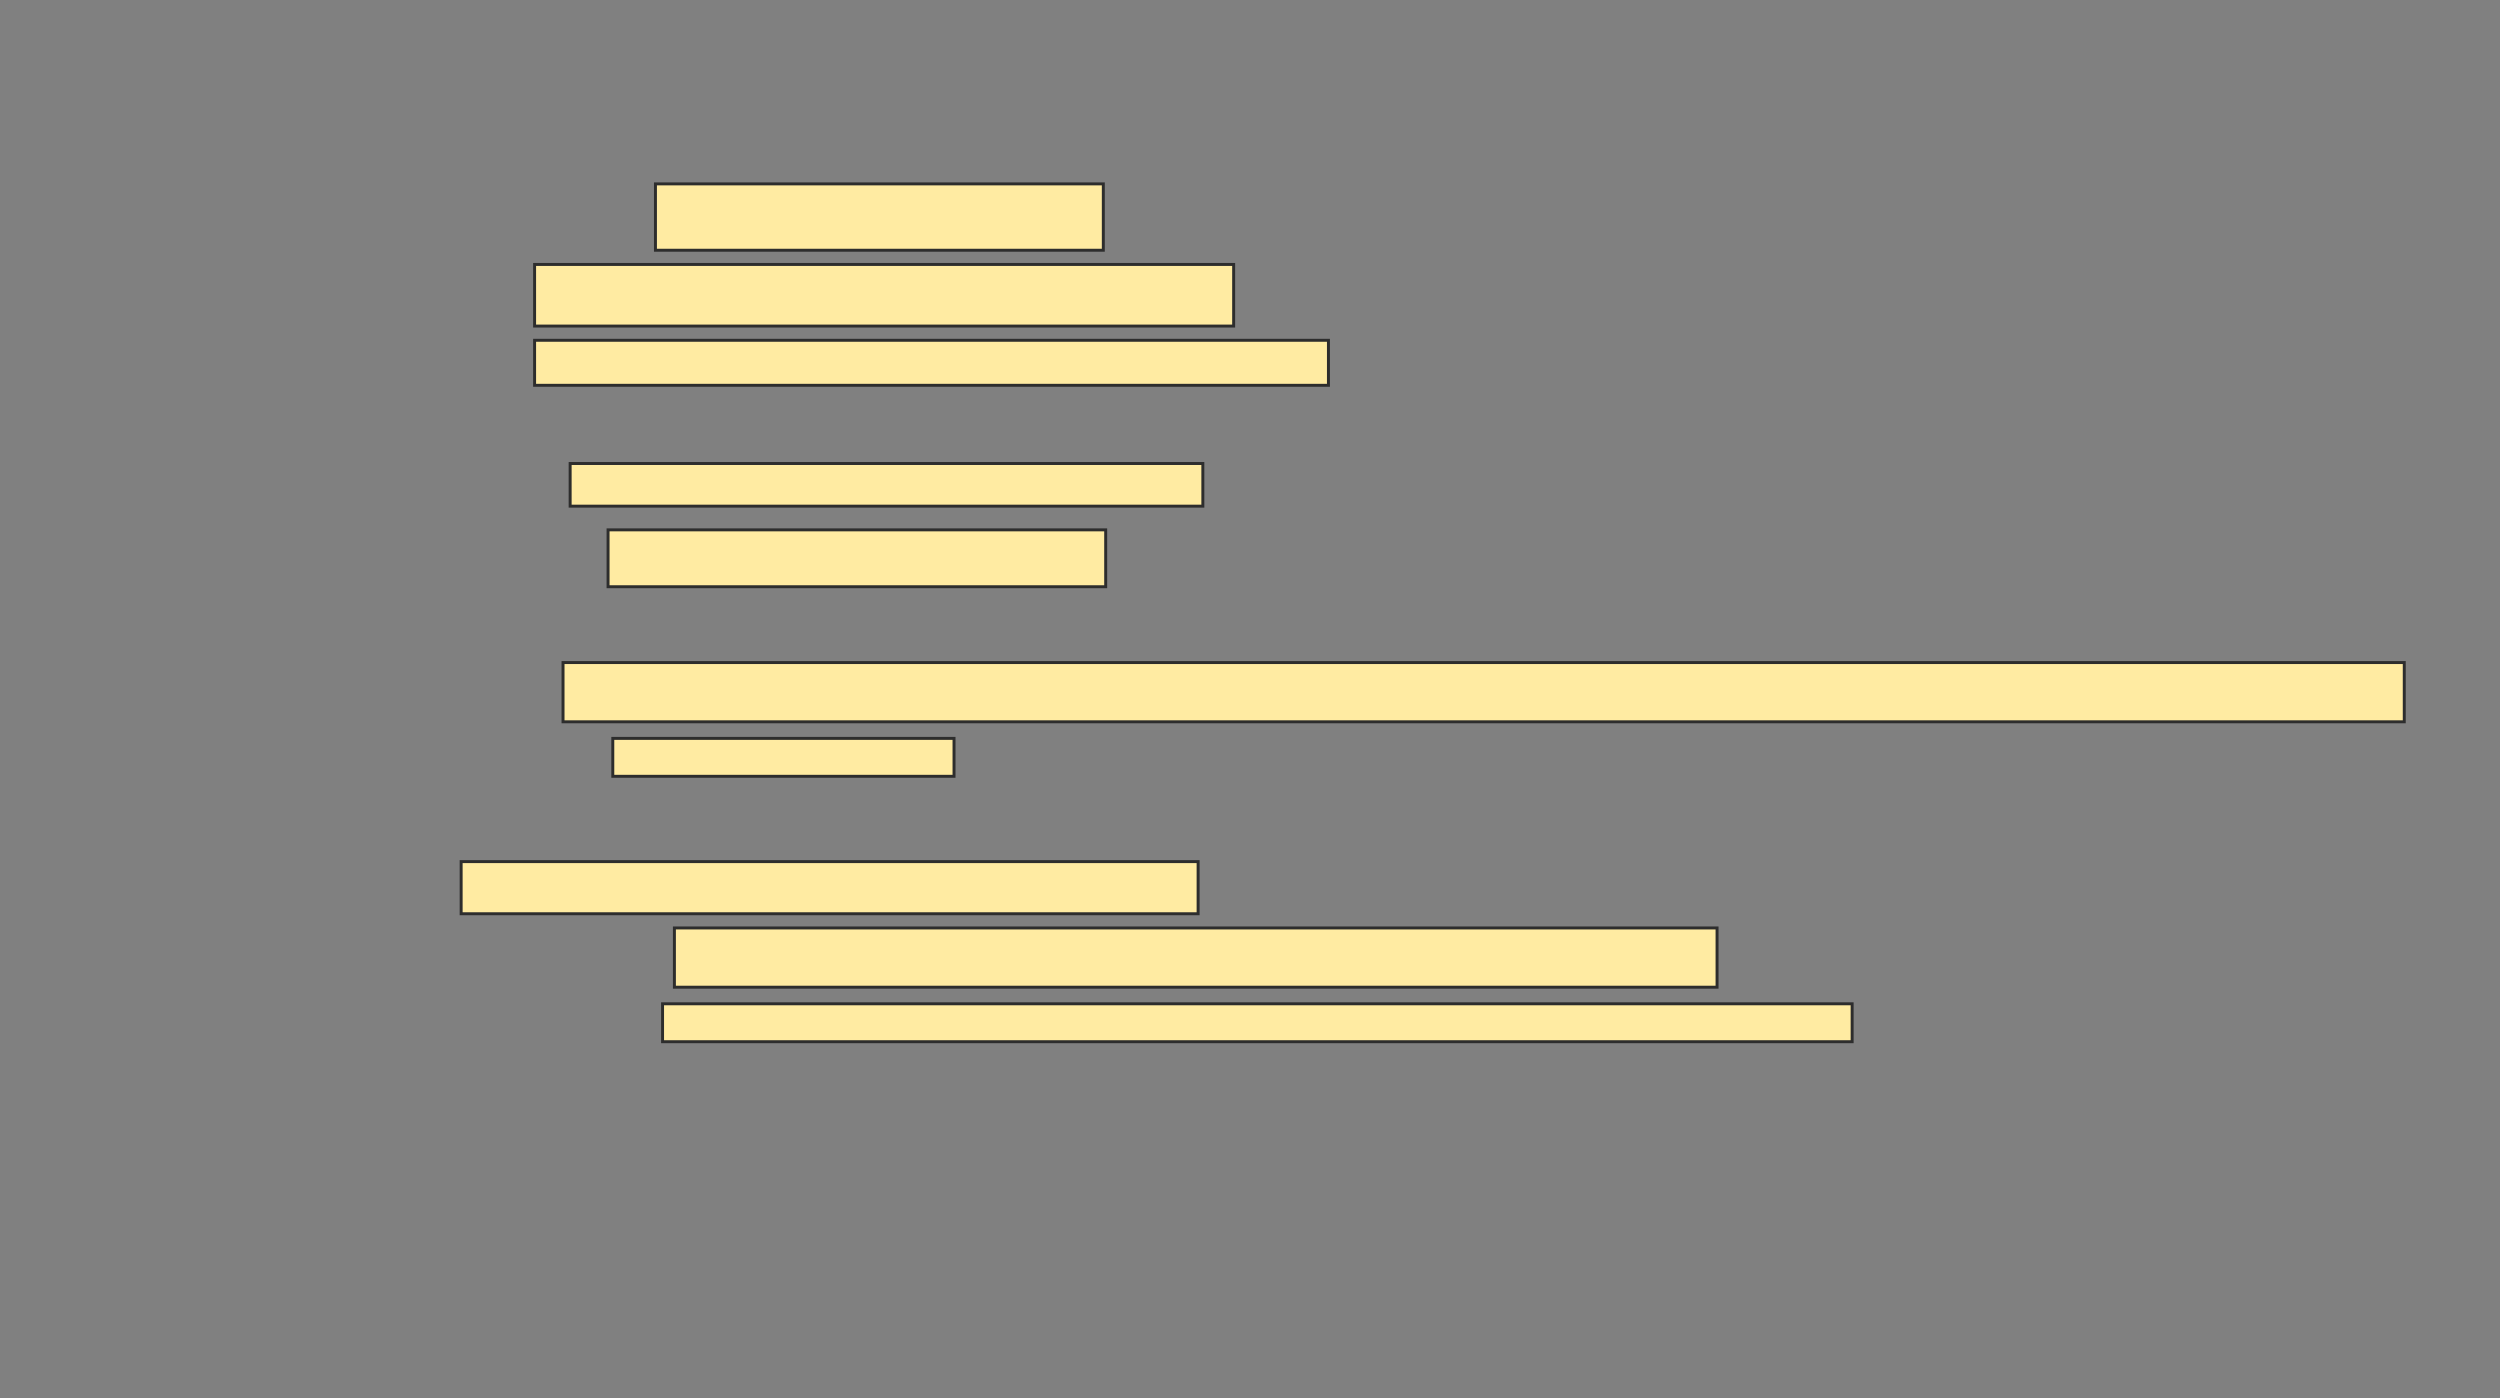 <svg xmlns="http://www.w3.org/2000/svg" width="844" height="472">
 <rect width="100%" height="100%" fill="#808080" stroke="none"/>
 <!-- Created with Image Occlusion Enhanced -->
 <g>
  <title>Labels</title>
 </g>
 <g>
  <title>Masks</title>
  <g id="cac746cae8aa4280b73c19e5357a279a-ao-1">
   <rect height="22.4" width="151.2" y="62.08" x="221.28" stroke="#2D2D2D" fill="#FFEBA2"/>
   <rect height="20.8" width="236" y="89.28" x="180.48" stroke="#2D2D2D" fill="#FFEBA2"/>
   <rect height="15.2" width="268" y="114.88" x="180.48" stroke="#2D2D2D" fill="#FFEBA2"/>
  </g>
  <g id="cac746cae8aa4280b73c19e5357a279a-ao-2">
   <rect height="14.4" width="213.6" y="156.48" x="192.48" stroke="#2D2D2D" fill="#FFEBA2"/>
   <rect height="19.2" width="168" y="178.88" x="205.28" stroke="#2D2D2D" fill="#FFEBA2"/>
   <rect height="20" width="621.6" y="223.68" x="190.08" stroke="#2D2D2D" fill="#FFEBA2"/>
   <rect height="12.8" width="115.2" y="249.28" x="206.88" stroke="#2D2D2D" fill="#FFEBA2"/>
  </g>
  <g id="cac746cae8aa4280b73c19e5357a279a-ao-3">
   <rect height="17.6" width="248.8" y="290.88" x="155.68" stroke="#2D2D2D" fill="#FFEBA2"/>
   <rect height="20" width="352" y="313.28" x="227.68" stroke="#2D2D2D" fill="#FFEBA2"/>
   <rect height="12.8" width="401.6" y="338.88" x="223.68" stroke="#2D2D2D" fill="#FFEBA2"/>
  </g>
  
 </g>
</svg>